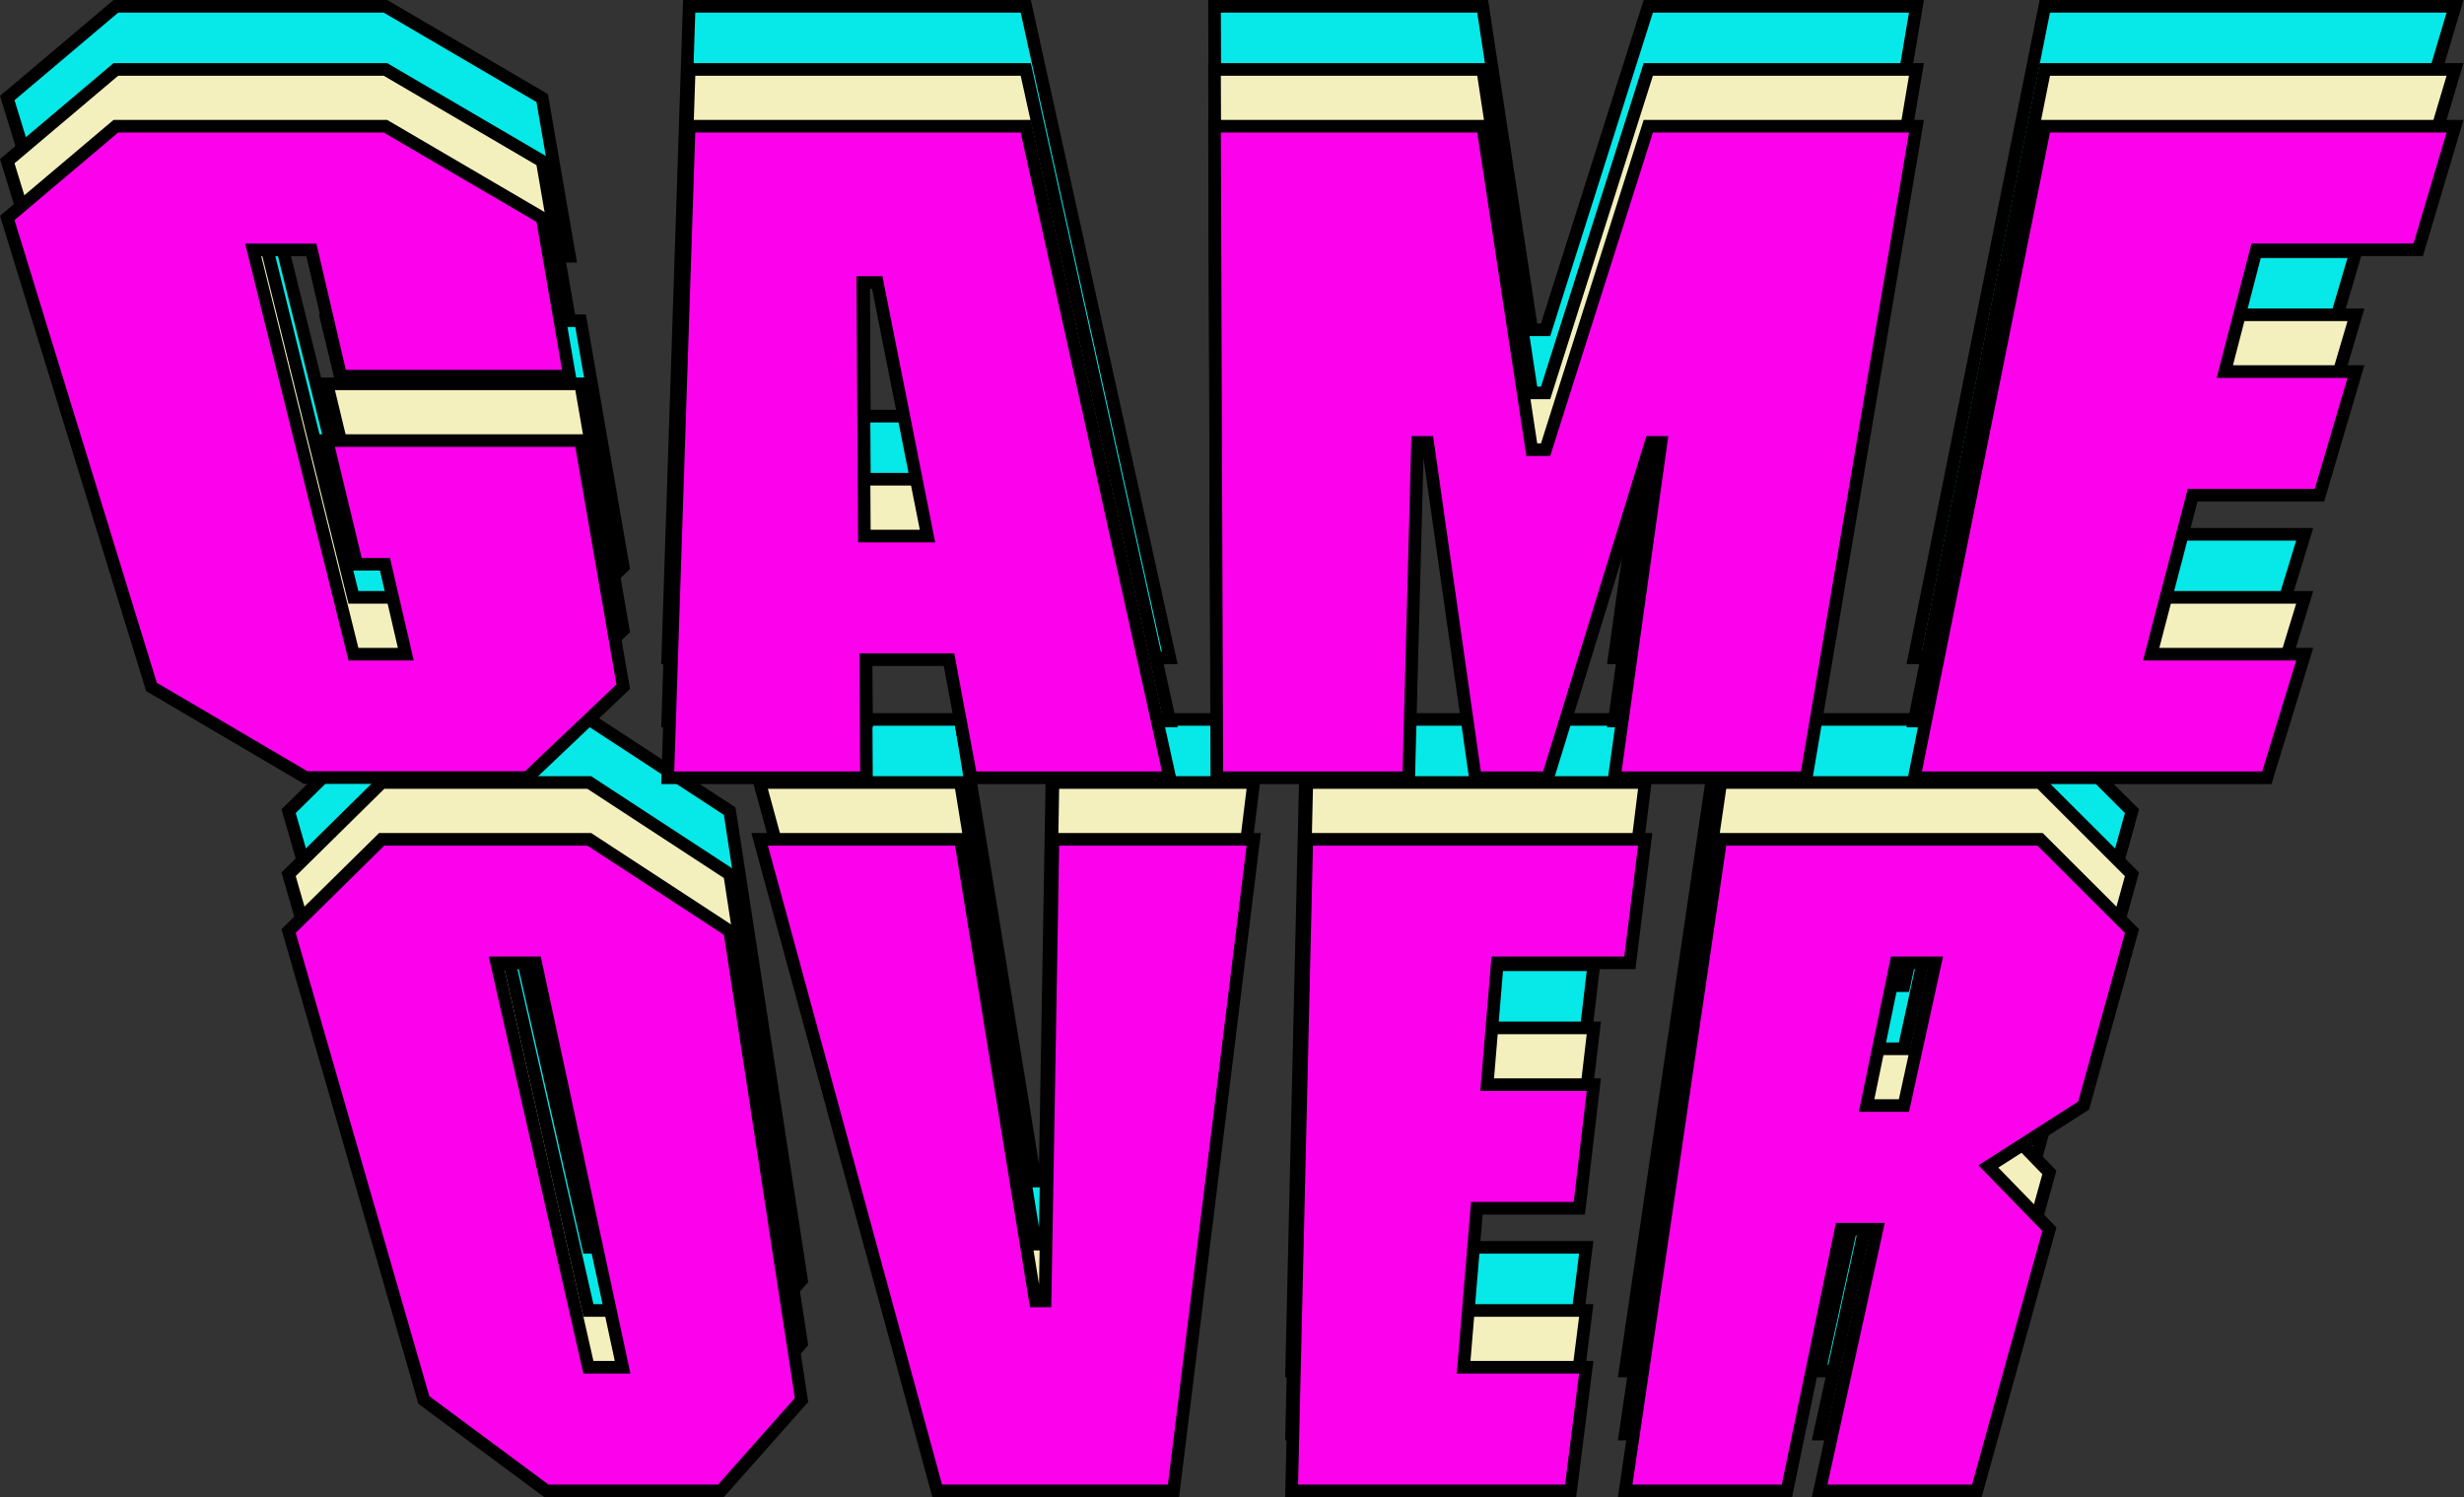 <svg xmlns="http://www.w3.org/2000/svg" viewBox="0 0 390.42 237.25"><rect x="0" y="0" width="390.42" height="237.25" fill="#333333" stroke="none"/><defs><style>.cls-1{fill:#07e8e8;}.cls-1,.cls-2,.cls-3{stroke:#000;stroke-miterlimit:10;stroke-width:2px;}.cls-2{fill:#f4f0bd;}.cls-3{fill:#fc02ec;}</style></defs><title>Asset 2</title><g id="Layer_2" data-name="Layer 2"><g id="Layer_1-2" data-name="Layer 1"><g id="SPACE_INHABIT" data-name="SPACE INHABIT"><path class="cls-1" d="M90.24,40.6H54l-4.66-20H40.12L56,84.66h8.3L61,70.41H56.52L51.8,50.82H92l6.75,39-15.17,14.4H48.45L24,89.85,1.15,15.54,18.36,1H61.07L85.91,15.54Z"/><path class="cls-1" d="M185.35,104.25H153.86l-3.49-18.72H137.18l.11,18.72H105.8L109.2,1h53.33ZM139,25.77h-2.29l.25,40.17h10Z"/><path class="cls-1" d="M303.66,1,286.2,104.25H255.79l7.4-53.14H261.6l-16.36,53.14H233.77l-7.56-53.14h-1.6l-1.4,53.14h-30.4L192.44,1h42.49l7.78,51.26h2.19L261.17,1Z"/><path class="cls-1" d="M383.17,20.58H357.52l-5,19.3h20.78l-5.78,19.58h-20.1l-6.57,25.2h24.33l-6,19.59H303.31L324,1h65Z"/><path class="cls-1" d="M127,202.85l-12.77,14.4H86.58l-19.42-14.4L45.73,128.54,60.48,114H93.37l22.25,14.54ZM84.88,133.58H78.69l14.54,64.08h5.42Z"/><path class="cls-1" d="M185.94,217.25H148.5L120.36,114h31.82l11.87,73.15h1.54L166.84,114h31.81Z"/><path class="cls-1" d="M258.25,133.58h-21l-1.61,19.3h16.9l-2.3,19.58H234l-2.09,25.2h19.43l-2.48,19.59H204.66L207.06,114h53.62Z"/><path class="cls-1" d="M330.15,156.19l-15.09,9.65,9.66,9.94-11.49,41.47H288.32l9.08-41.47h-5.69l-8.57,41.47H257.51L272.66,114h50.59l14.56,14.54Zm-23.52-22.61h-6.2l-4.67,22.61h5.92Z"/></g><g id="GAME_OVER" data-name="GAME OVER"><path class="cls-2" d="M90.24,50.6H54l-4.66-20H40.12L56,94.66h8.3L61,80.41H56.52L51.8,60.82H92l6.75,39-15.17,14.4H48.45L24,99.85,1.15,25.54,18.36,11H61.07L85.91,25.54Z"/><path class="cls-2" d="M185.35,114.25H153.86l-3.49-18.72H137.18l.11,18.72H105.8L109.2,11h53.33ZM139,35.77h-2.29l.25,40.17h10Z"/><path class="cls-2" d="M303.66,11,286.2,114.25H255.79l7.4-53.14H261.6l-16.36,53.14H233.77l-7.56-53.14h-1.6l-1.4,53.14h-30.4L192.44,11h42.49l7.78,51.26h2.19L261.17,11Z"/><path class="cls-2" d="M383.17,30.58H357.52l-5,19.3h20.78l-5.78,19.58h-20.1l-6.57,25.2h24.33l-6,19.59H303.31L324,11h65Z"/><path class="cls-2" d="M127,212.85l-12.77,14.4H86.58l-19.42-14.4L45.73,138.54,60.48,124H93.37l22.25,14.54ZM84.88,143.58H78.69l14.54,64.08h5.42Z"/><path class="cls-2" d="M185.94,227.25H148.5L120.36,124h31.82l11.87,73.15h1.54L166.84,124h31.81Z"/><path class="cls-2" d="M258.25,143.58h-21l-1.61,19.3h16.9l-2.3,19.58H234l-2.09,25.2h19.43l-2.48,19.59H204.66L207.06,124h53.62Z"/><path class="cls-2" d="M330.15,166.19l-15.09,9.65,9.66,9.94-11.49,41.47H288.32l9.08-41.47h-5.69l-8.57,41.47H257.51L272.66,124h50.59l14.56,14.54Zm-23.52-22.61h-6.2l-4.67,22.61h5.92Z"/></g><g id="SPACE_INHABIT-2" data-name="SPACE INHABIT"><path class="cls-3" d="M90.24,59.6H54l-4.66-20H40.12L56,103.66h8.3L61,89.41H56.52L51.8,69.82H92l6.75,39-15.17,14.4H48.45L24,108.85,1.15,34.54,18.36,20H61.07L85.91,34.54Z"/><path class="cls-3" d="M185.35,123.25H153.86l-3.49-18.72H137.18l.11,18.72H105.8L109.2,20h53.33ZM139,44.77h-2.29l.25,40.17h10Z"/><path class="cls-3" d="M303.66,20,286.2,123.25H255.79l7.4-53.14H261.6l-16.36,53.14H233.77l-7.56-53.14h-1.6l-1.4,53.14h-30.4L192.44,20h42.49l7.78,51.26h2.19L261.17,20Z"/><path class="cls-3" d="M383.17,39.58H357.52l-5,19.3h20.78l-5.78,19.58h-20.1l-6.57,25.2h24.33l-6,19.59H303.31L324,20h65Z"/><path class="cls-3" d="M127,221.85l-12.77,14.4H86.58l-19.42-14.4L45.73,147.54,60.48,133H93.37l22.25,14.54ZM84.88,152.58H78.69l14.54,64.08h5.42Z"/><path class="cls-3" d="M185.94,236.25H148.5L120.36,133h31.82l11.87,73.15h1.54L166.84,133h31.81Z"/><path class="cls-3" d="M258.25,152.58h-21l-1.61,19.3h16.9l-2.3,19.58H234l-2.09,25.2h19.43l-2.48,19.59H204.66L207.06,133h53.62Z"/><path class="cls-3" d="M330.15,175.19l-15.09,9.65,9.66,9.94-11.49,41.47H288.32l9.08-41.47h-5.69l-8.57,41.47H257.51L272.66,133h50.59l14.56,14.54Zm-23.52-22.61h-6.2l-4.67,22.61h5.92Z"/></g></g></g></svg>